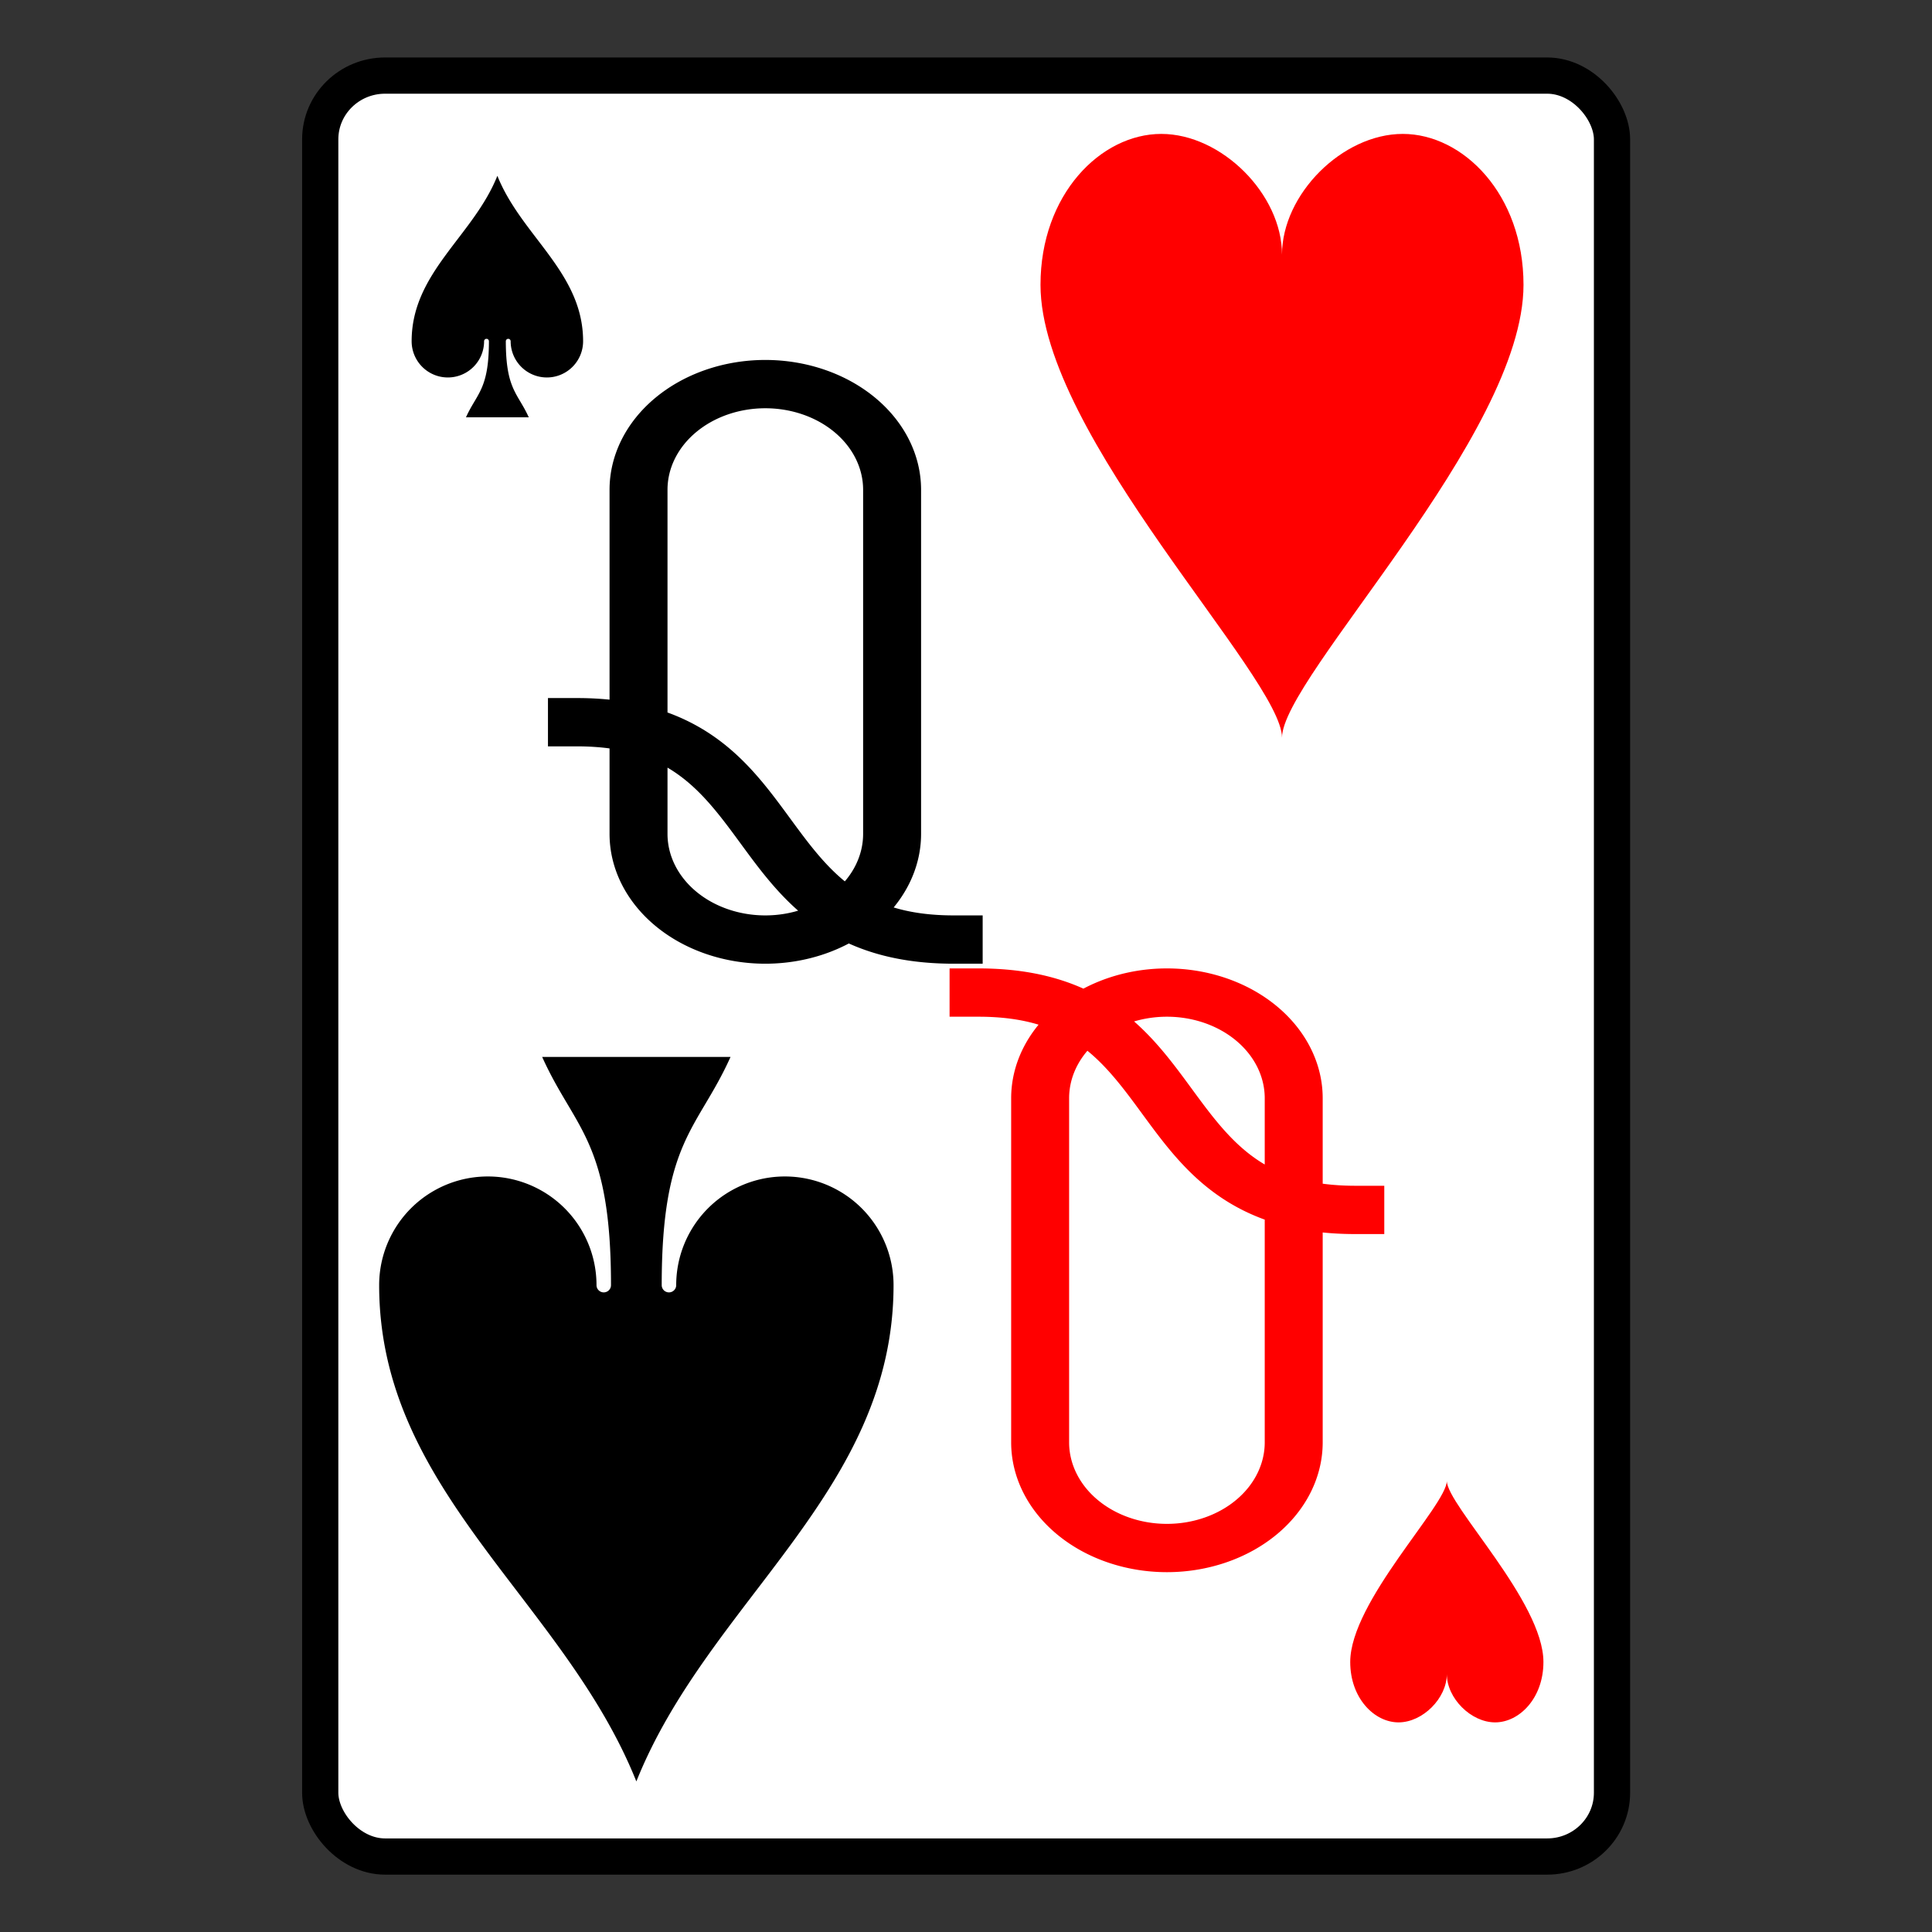 <?xml version="1.0" encoding="UTF-8" standalone="no"?>
<!-- Created with Inkscape (http://www.inkscape.org/) -->

<svg
   width="16"
   height="16"
   viewBox="0 0 16 16"
   version="1.1"
   id="svg15263"
   xmlns="http://www.w3.org/2000/svg"
   xmlns:svg="http://www.w3.org/2000/svg">
  <rect x="0" y="0" width="16" height="16" fill="#333333" stroke="none"/>
  <defs
     id="defs15260" />
  <g
     id="g956"
     transform="translate(-0.714,-0.254)">
    <rect
       width="10.698"
       height="14.749"
       x="3.366"
       y="0.88"
       rx="0.537"
       ry="0.528"
       fill="#ffffff"
       stroke="#000000"
       id="rect3471"
       style="stroke-width:0.3;stroke-dasharray:none" />
    <g
       id="use3298-81"
       transform="matrix(0.002,0,0,0.002,4.833,2.71)">
      <path
         d="m 0,-500 c 100,250 355,400 355,685 a 150,150 0 0 1 -300,0 10,10 0 0 0 -20,0 c 0,200 50,215 95,315 h -260 c 45,-100 95,-115 95,-315 a 10,10 0 0 0 -20,0 150,150 0 0 1 -300,0 c 0,-285 255,-435 355,-685 z"
         fill="#000000"
         id="path874-74" />
    </g>
    <g
       id="g573"
       transform="translate(0.243,0.471)">
      <g
         id="use3296-8"
         transform="matrix(0.006,0,0,0.005,6.809,5.264)">
        <path
           d="m -260,100 c 300,0 220,360 520,360 M -175,0 v -285 a 175,175 0 0 1 350,0 v 570 a 175,175 0 0 1 -350,0 z"
           stroke="#000000"
           stroke-width="80"
           stroke-linecap="square"
           stroke-miterlimit="1.5"
           fill="none"
           id="path878-9" />
      </g>
      <g
         id="use3296-8-7"
         transform="matrix(-0.006,0,0,-0.005,10.135,10.303)">
        <path
           d="m -260,100 c 300,0 220,360 520,360 M -175,0 v -285 a 175,175 0 0 1 350,0 v 570 a 175,175 0 0 1 -350,0 z"
           stroke="#000000"
           stroke-width="80"
           stroke-linecap="square"
           stroke-miterlimit="1.5"
           fill="none"
           id="path878-9-2"
           style="stroke:#ff0000" />
      </g>
    </g>
    <g
       id="use3298-8"
       transform="matrix(0.006,0,0,-0.006,5.984,12.007)">
      <path
         d="m 0,-500 c 100,250 355,400 355,685 a 150,150 0 0 1 -300,0 10,10 0 0 0 -20,0 c 0,200 50,215 95,315 h -260 c 45,-100 95,-115 95,-315 a 10,10 0 0 0 -20,0 150,150 0 0 1 -300,0 c 0,-285 255,-435 355,-685 z"
         fill="#000000"
         id="path874-7" />
    </g>
    <g
       id="use3473"
       style="stroke-width:3.893;stroke-dasharray:none"
       transform="matrix(0.005,0,0,0.005,11.331,3.863)">
      <path
         d="m 0,-300 c 0,-100 100,-200 200,-200 100,0 200,100 200,250 C 400,0 0,400 0,500 0,400 -400,0 -400,-250 c 0,-150 100,-250 200,-250 100,0 200,100 200,200 z"
         fill="#ff0000"
         id="path862" />
    </g>
    <g
       id="use3477"
       style="stroke-width:3.893;stroke-dasharray:none"
       transform="matrix(0.002,0,0,-0.002,12.696,13.518)">
      <path
         d="m 0,-300 c 0,-100 100,-200 200,-200 100,0 200,100 200,250 C 400,0 0,400 0,500 0,400 -400,0 -400,-250 c 0,-150 100,-250 200,-250 100,0 200,100 200,200 z"
         fill="#ff0000"
         id="path866" />
    </g>
  </g>
</svg>
